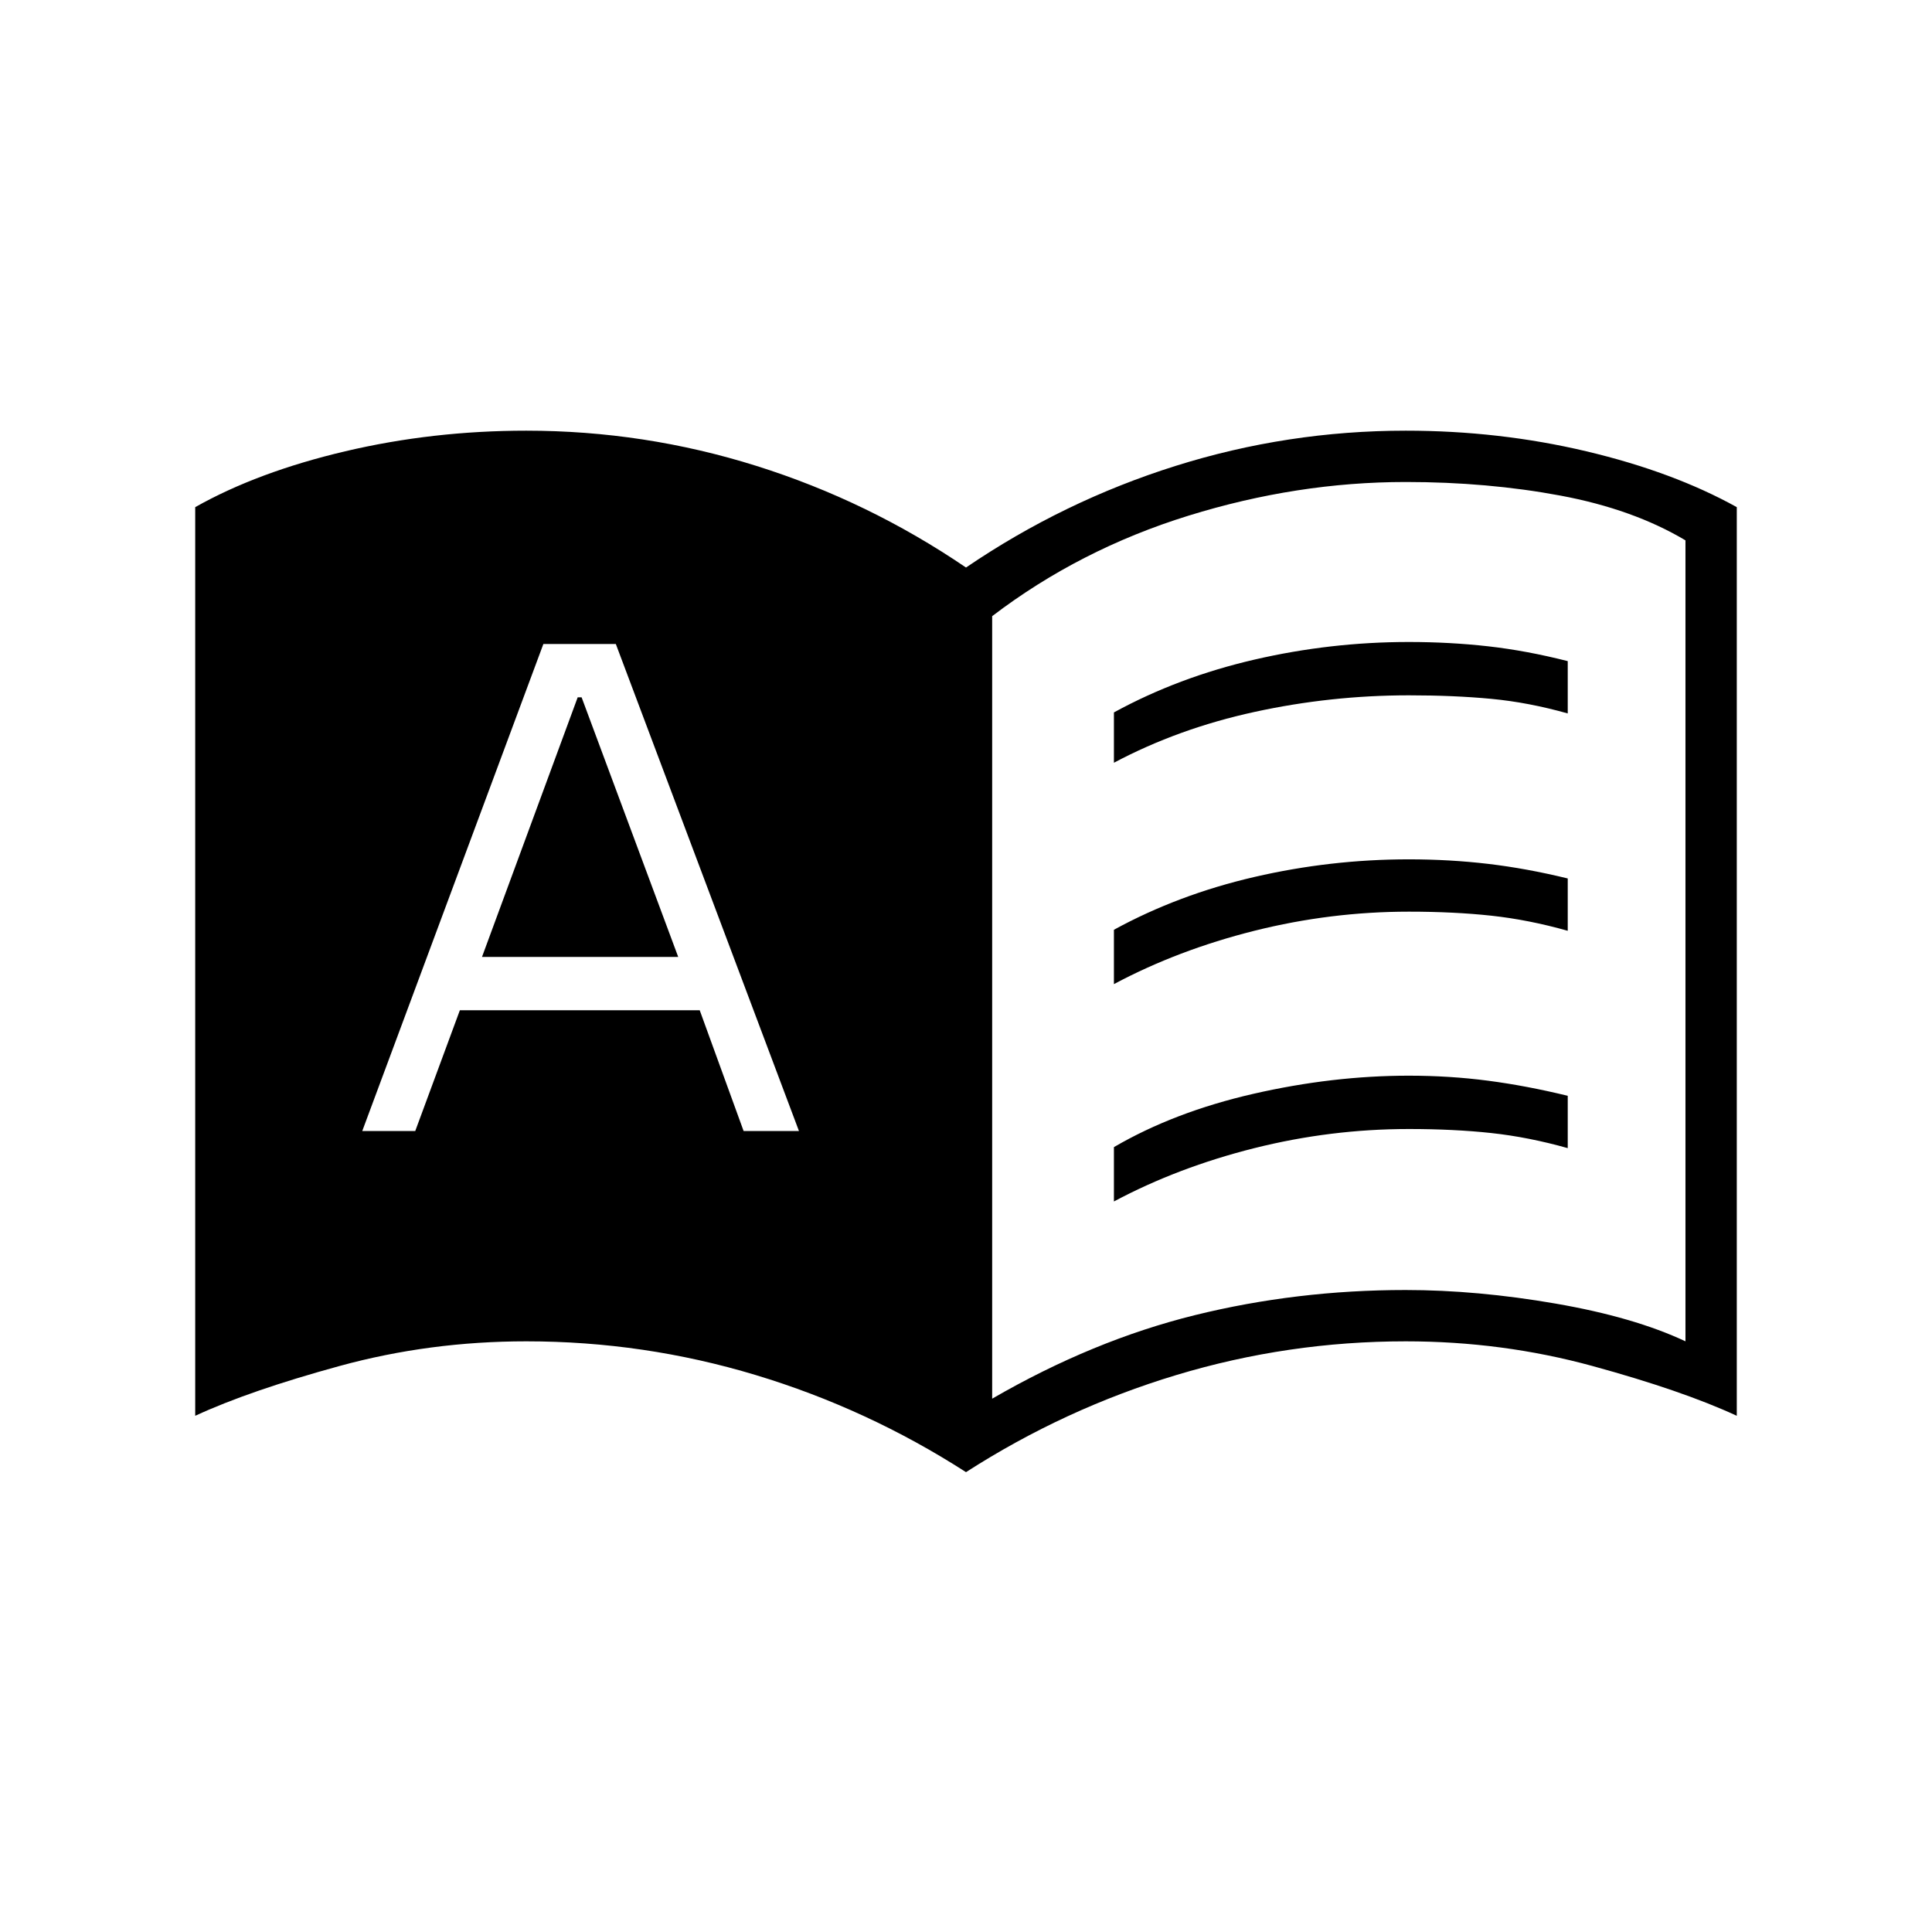 <svg xmlns="http://www.w3.org/2000/svg" height="24" viewBox="0 -960 960 960" width="24"><path d="M180-398h26.33l22.17-60h119.19l21.81 60H397l-91-242h-36l-90 242Zm59.5-86.5 47.55-129H289l48 129h-97.5ZM493-265q50.1-29 100.7-41.5Q644.31-319 698.42-319q35.58 0 74.58 6.75t64.5 18.75v-398q-26-15.5-62.17-22.25-36.16-6.75-76.83-6.75-54 0-108 16.75T493-653.83V-265Zm-13 36.5q-49-31.5-104.5-48.25t-114-16.75q-48 0-92.75 12.25T97-256.5V-708q31-17.5 74.5-27.75t90-10.25q58.67 0 114.34 17.5Q431.5-711 480-678q48.5-33 104.16-50.5Q639.83-746 698.5-746q46.5 0 89.75 10.25T863-708v451.5q-27-12.5-71.75-24.75T698.5-293.5q-58.5 0-114 16.75T480-228.5ZM553.5-581v-25q32-17.5 69.84-26.25T700-641q20.34 0 39.42 2.14 19.08 2.15 39.58 7.37v25.99q-19.5-5.5-38-7.25t-40.9-1.75q-38.86 0-76.73 8.25Q585.5-598 553.5-581Zm0 218v-27q30-17.5 69.34-26.5t77.16-9q20.34 0 39.42 2.5 19.08 2.5 39.58 7.5v26q-19.5-5.5-38-7.5t-40.92-2q-38.89 0-76.78 9.5-37.9 9.5-69.8 26.5Zm0-108v-27q32-17.5 69.84-26.25T700-533q20.34 0 39.42 2.25 19.08 2.25 39.58 7.25v26q-19.5-5.5-38-7.5t-40.92-2q-38.89 0-76.78 9.5-37.9 9.5-69.8 26.5Z"/></svg>